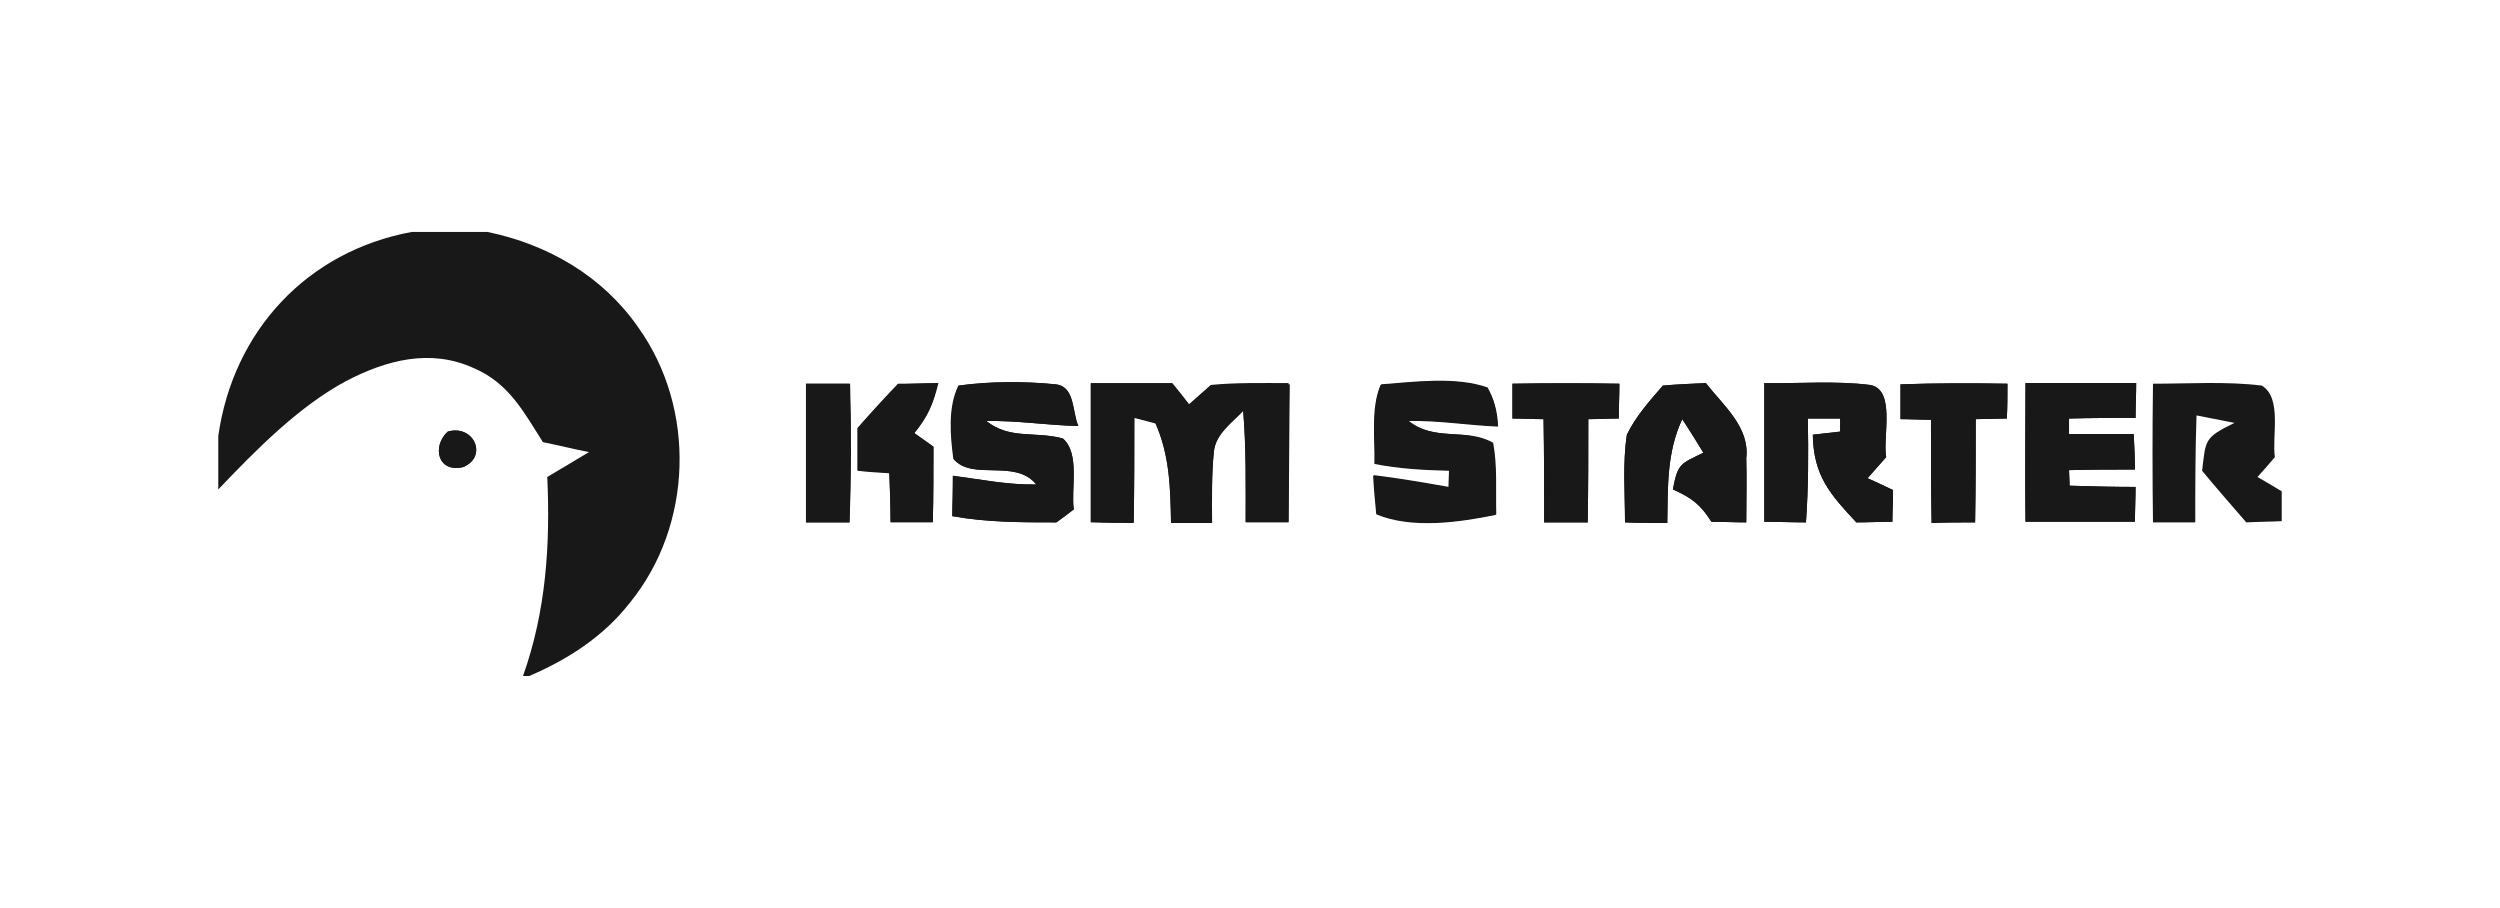 <?xml version="1.0" encoding="utf-8"?>
<!-- Generator: Adobe Illustrator 26.0.2, SVG Export Plug-In . SVG Version: 6.00 Build 0)  -->
<svg version="1.1" xmlns="http://www.w3.org/2000/svg" xmlns:xlink="http://www.w3.org/1999/xlink" x="0px" y="0px"
	 viewBox="0 0 402 146" style="enable-background:new 0 0 402 146;" xml:space="preserve">
<style type="text/css">
	.st0{display:none;}
	.st1{display:inline;fill:#190836;}
	.st2{fill:#EBE6FA;}
	.st3{fill:#181818;}
	.st4{fill-rule:evenodd;clip-rule:evenodd;fill:#181818;}
	.st5{fill:none;stroke:#181818;stroke-miterlimit:10;}
</style>
<g id="Layer_2" class="st0">
</g>
<g id="Layer_1">
	<g>
		<path class="st3" d="M101.3,96.9c-4.2,5.4-9.9,9.1-16.2,11.8h-1c3.7-10.4,4.4-21.1,3.9-32c2.2-1.3,4.5-2.7,6.7-4
			c-2.5-0.5-4.9-1.1-7.4-1.6c-3.1-4.9-5.5-9.5-11.1-11.9c-7-3.2-14.1-1.3-20.6,2.1C48,65.4,41.2,72.3,35.1,78.7v-8.6
			c2.4-16.9,14.3-29.7,31.1-32.8h12.2c9.7,2,18.5,7.1,24.2,15.3C112,65.7,111.4,84.5,101.3,96.9z"/>
		<path class="st3" d="M136.6,61.7c0.3,7.5,0.2,14.9,0,22.3c-2.4,0-4.7,0-7,0c0-7.4,0-14.9,0-22.3H136.6z"/>
		<path class="st3" d="M150.9,61.6c-0.8,3.3-1.8,5.5-3.9,8c1,0.7,2.1,1.5,3.1,2.2c0,4,0,8.1-0.1,12.1c-2.3,0-4.5,0-6.8,0
			c0-2.6-0.1-5.3-0.2-7.9c-1.7-0.1-3.4-0.2-5.1-0.4c0-2.3,0-4.5,0-6.8c2.1-2.4,4.3-4.8,6.5-7.1C146.7,61.7,148.8,61.6,150.9,61.6z"
			/>
		<path class="st3" d="M173.4,68.5c-4.9-0.1-9.8-0.9-14.8-0.8c3.8,3,7.7,1.6,12.3,2.8c2.8,2.4,1.3,8.1,1.7,11.4
			c-0.9,0.7-1.8,1.4-2.8,2.1c-5.6,0-11.2,0-16.7-1c0-2.1,0.1-4.3,0.1-6.5c4.5,0.6,8.9,1.5,13.4,1.4c-3.4-4.2-10.3-0.5-13.3-4.1
			c-0.5-3.7-0.9-8.3,0.8-11.8c5.1-0.7,10.6-0.7,15.6-0.2C172.9,62.2,172.4,66.3,173.4,68.5z"/>
		<path class="st3" d="M207.2,61.6c0,7.4,0,14.9,0,22.3c-2.3,0-4.6,0-6.9,0c0-6,0.1-11.9-0.4-17.9c-1.8,1.9-4.4,3.7-4.7,6.5
			c-0.4,3.8-0.3,7.7-0.3,11.5c-2.2,0-4.4,0-6.6,0c-0.1-5.5-0.2-10.8-2.5-16c-1.1-0.3-2.3-0.6-3.4-0.9c0,5.6,0,11.3-0.1,16.9
			c-2.3,0-4.6,0-6.9-0.1c0-7.4,0-14.8,0-22.3c4.4,0,8.7,0,13.1,0c0.9,1.1,1.8,2.2,2.7,3.4c1.2-1.1,2.4-2.1,3.5-3.1
			C198.8,61.5,203,61.6,207.2,61.6z"/>
		<path class="st3" d="M240.9,68.6c-4.8-0.2-9.6-1-14.4-0.9c4.2,3.4,9.2,1,13.6,3.5c0.7,3.7,0.4,7.7,0.5,11.5
			c-5.9,1.2-13.5,2.3-19.2-0.1c-0.2-2.1-0.4-4.1-0.5-6.2c4.1,0.5,8.1,1.2,12.1,1.9l0.1-2.7c-4-0.1-8-0.3-12-1.1
			c0.1-4.1-0.6-9,1-12.7c5.3-0.4,12-1.3,17.1,0.5C240.2,64.1,240.8,66.1,240.9,68.6z"/>
		<path class="st3" d="M260.4,61.7c0,1.9-0.1,3.7-0.1,5.6c-1.6,0-3.3,0.1-4.9,0.1c0,5.5,0,11.1-0.1,16.6c-2.3,0-4.6,0-7,0
			c0-5.5,0-11-0.1-16.6c-1.7,0-3.3-0.1-5-0.1c0-1.9,0-3.7,0-5.6C249,61.6,254.7,61.6,260.4,61.7z"/>
		<path class="st3" d="M280.8,73.7c0.1,3.4,0,6.9,0,10.3c-1.9,0-3.7-0.1-5.6-0.1c-1.8-2.8-3.1-3.8-6.2-5.2c0.8-4.3,1.3-4.1,4.9-5.9
			c-1.1-1.8-2.2-3.6-3.4-5.4c-2.5,5.4-2.3,10.8-2.4,16.7c-2.3,0-4.5,0-6.8-0.1c0-4.7-0.4-9.5,0.3-14.1c1.4-2.9,3.7-5.5,5.8-7.9
			c2.3-0.2,4.6-0.3,6.9-0.4C277.1,65.2,281.4,68.7,280.8,73.7z"/>
		<path class="st3" d="M300.3,76.9c1.4,0.6,2.8,1.3,4.1,1.9c0,1.7-0.1,3.4-0.1,5.1c-1.9,0-3.9,0.1-5.8,0.1c-4.2-4.5-6.9-7.5-7-14.1
			c1.5-0.2,2.9-0.3,4.4-0.5l0-2.1c-1.7,0-3.5,0-5.2,0c0.1,5.6,0.1,11.1-0.3,16.7c-2.2,0-4.5-0.1-6.7-0.1c0-7.4,0-14.9,0-22.3
			c5.6,0.1,11.4-0.4,17,0.3c4.2,0.7,2,8.5,2.6,11.6C302.3,74.6,301.3,75.8,300.3,76.9z"/>
		<path class="st3" d="M322.8,61.7c0,1.9,0,3.7-0.1,5.6l-5,0.1c0,5.5,0,11-0.1,16.6c-2.3,0-4.7,0-7,0.1c-0.1-5.5-0.1-11.1-0.1-16.6
			c-1.6,0-3.3-0.1-4.9-0.1c0-1.9,0-3.7,0-5.6C311.4,61.6,317.1,61.6,322.8,61.7z"/>
		<path class="st3" d="M343.4,78.3c0,1.9-0.1,3.7-0.1,5.6c-5.9,0-11.8,0-17.6,0c-0.1-7.4,0-14.9,0-22.3c5.9,0,11.9,0,17.8,0
			c0,1.9-0.1,3.7-0.1,5.6c-3.6,0-7.1,0-10.7,0.1l0,2.5c3.5,0,6.9,0,10.4,0c0.1,1.9,0.2,3.8,0.2,5.7c-3.5,0-7.1,0-10.6,0.1l0.1,2.5
			C336.2,78.2,339.8,78.3,343.4,78.3z"/>
		<path class="st3" d="M74.5,75.1c-4.1,1-5.1-3.3-2.5-5.7C76.2,68.2,78.5,73.4,74.5,75.1z"/>
		<path class="st3" d="M207.2,84c-2.3,0-4.6,0-6.9,0c0-6,0.1-11.9-0.4-17.9c-1.8,1.9-4.4,3.7-4.7,6.5c-0.4,3.8-0.3,7.7-0.3,11.5
			c-2.2,0-4.4,0-6.6,0c-0.1-5.5-0.2-10.8-2.5-16c-1.1-0.3-2.3-0.6-3.4-0.9c0,5.6,0,11.3-0.1,16.9c-2.3,0-4.6,0-6.9-0.1
			c0-7.4,0-14.8,0-22.3c4.4,0,8.7,0,13.1,0c0.9,1.1,1.8,2.2,2.7,3.4c1.2-1.1,2.4-2.1,3.5-3.1c4.2-0.3,8.5-0.2,12.7-0.2
			C207.3,69.1,207.3,76.5,207.2,84z"/>
		<path class="st3" d="M343.4,78.3c0,1.9-0.1,3.7-0.1,5.6c-5.9,0-11.8,0-17.6,0c-0.1-7.4,0-14.9,0-22.3c5.9,0,11.9,0,17.8,0
			c0,1.9-0.1,3.7-0.1,5.6c-3.6,0-7.1,0-10.7,0.1l0,2.5c3.5,0,6.9,0,10.4,0c0.1,1.9,0.2,3.8,0.2,5.7c-3.5,0-7.1,0-10.6,0.1l0.1,2.5
			C336.2,78.2,339.8,78.3,343.4,78.3z"/>
		<path class="st3" d="M136.6,84c-2.4,0-4.7,0-7,0c0-7.4,0-14.9,0-22.3h7.1C136.9,69.1,136.9,76.5,136.6,84z"/>
		<path class="st3" d="M147,69.7c1,0.7,2.1,1.5,3.1,2.2c0,4,0,8.1-0.1,12.1c-2.3,0-4.5,0-6.8,0c0-2.6-0.1-5.3-0.2-7.9
			c-1.7-0.1-3.4-0.2-5.1-0.4c0-2.3,0-4.5,0-6.8c2.1-2.4,4.3-4.8,6.5-7.1c2.1-0.1,4.2-0.1,6.3-0.2C150.2,64.9,149.1,67.1,147,69.7z"
			/>
		<path class="st3" d="M172.7,81.9c-0.9,0.7-1.8,1.4-2.8,2.1c-5.6,0-11.2,0-16.7-1c0-2.1,0.1-4.3,0.1-6.5c4.5,0.6,8.9,1.5,13.4,1.4
			c-3.4-4.2-10.3-0.5-13.3-4.1c-0.5-3.7-0.9-8.3,0.8-11.8c5.1-0.7,10.6-0.7,15.6-0.2c3.1,0.3,2.6,4.5,3.6,6.7
			c-4.9-0.1-9.8-0.9-14.8-0.8c3.8,3,7.7,1.6,12.3,2.8C173.7,72.9,172.2,78.6,172.7,81.9z"/>
		<path class="st3" d="M240,71.3c0.7,3.7,0.4,7.7,0.5,11.5c-5.9,1.2-13.5,2.3-19.2-0.1c-0.2-2.1-0.4-4.1-0.5-6.2
			c4.1,0.5,8.1,1.2,12.1,1.9l0.1-2.7c-4-0.1-8-0.3-12-1.1c0.1-4.1-0.6-9,1-12.7c5.3-0.4,12-1.3,17.1,0.5c1.1,1.6,1.6,3.6,1.7,6.1
			c-4.8-0.2-9.6-1-14.4-0.9C230.7,71.1,235.6,68.7,240,71.3z"/>
		<path class="st3" d="M260.4,61.7c0,1.9-0.1,3.7-0.1,5.6c-1.6,0-3.3,0.1-4.9,0.1c0,5.5,0,11.1-0.1,16.6c-2.3,0-4.6,0-7,0
			c0-5.5,0-11-0.1-16.6c-1.7,0-3.3-0.1-5-0.1c0-1.9,0-3.7,0-5.6C249,61.6,254.7,61.6,260.4,61.7z"/>
		<path class="st3" d="M280.8,73.7c0.1,3.4,0,6.9,0,10.3c-1.9,0-3.7-0.1-5.6-0.1c-1.8-2.8-3.1-3.8-6.2-5.2c0.8-4.3,1.3-4.1,4.9-5.9
			c-1.1-1.8-2.2-3.6-3.4-5.4c-2.5,5.4-2.3,10.8-2.4,16.7c-2.3,0-4.5,0-6.8-0.1c0-4.7-0.4-9.5,0.3-14.1c1.4-2.9,3.7-5.5,5.8-7.9
			c2.3-0.2,4.6-0.3,6.9-0.4C277.1,65.2,281.4,68.7,280.8,73.7z"/>
		<path class="st3" d="M304.4,78.8c0,1.7-0.1,3.4-0.1,5.1c-1.9,0-3.9,0.1-5.8,0.1c-4.2-4.5-6.9-7.5-7-14.1c1.5-0.2,2.9-0.3,4.4-0.5
			l0-2.1c-1.7,0-3.5,0-5.2,0c0.1,5.6,0.1,11.1-0.3,16.7c-2.2,0-4.5-0.1-6.7-0.1c0-7.4,0-14.9,0-22.3c5.6,0.1,11.4-0.4,17,0.3
			c4.2,0.7,2,8.5,2.6,11.6c-1,1.1-2,2.3-3,3.4C301.7,77.5,303.1,78.2,304.4,78.8z"/>
		<path class="st3" d="M322.8,61.7c0,1.9,0,3.7-0.1,5.6l-5,0.1c0,5.5,0,11-0.1,16.6c-2.3,0-4.7,0-7,0.1c-0.1-5.5-0.1-11.1-0.1-16.6
			c-1.6,0-3.3-0.1-4.9-0.1c0-1.9,0-3.7,0-5.6C311.4,61.6,317.1,61.6,322.8,61.7z"/>
		<path class="st3" d="M366.9,79v4.8c-1.9,0.1-3.8,0.1-5.7,0.2c-2.4-2.8-4.8-5.5-7.1-8.3c0.6-5,0.3-5.3,5.2-7.7
			c-2-0.4-4.1-0.8-6.1-1.2C353,72.6,353,78.3,353,84c-2.3,0-4.5,0-6.8,0c-0.1-7.4-0.1-14.9,0-22.3c5.8,0,11.8-0.4,17.5,0.3
			c3.3,2,1.6,8.1,2.1,11.5c-0.9,1.1-1.9,2.2-2.8,3.2C364.2,77.4,365.6,78.2,366.9,79z"/>
		<path class="st3" d="M74.5,75.1c-4.1,1-5.1-3.3-2.5-5.7C76.2,68.2,78.5,73.4,74.5,75.1z"/>
	</g>
</g>
</svg>
